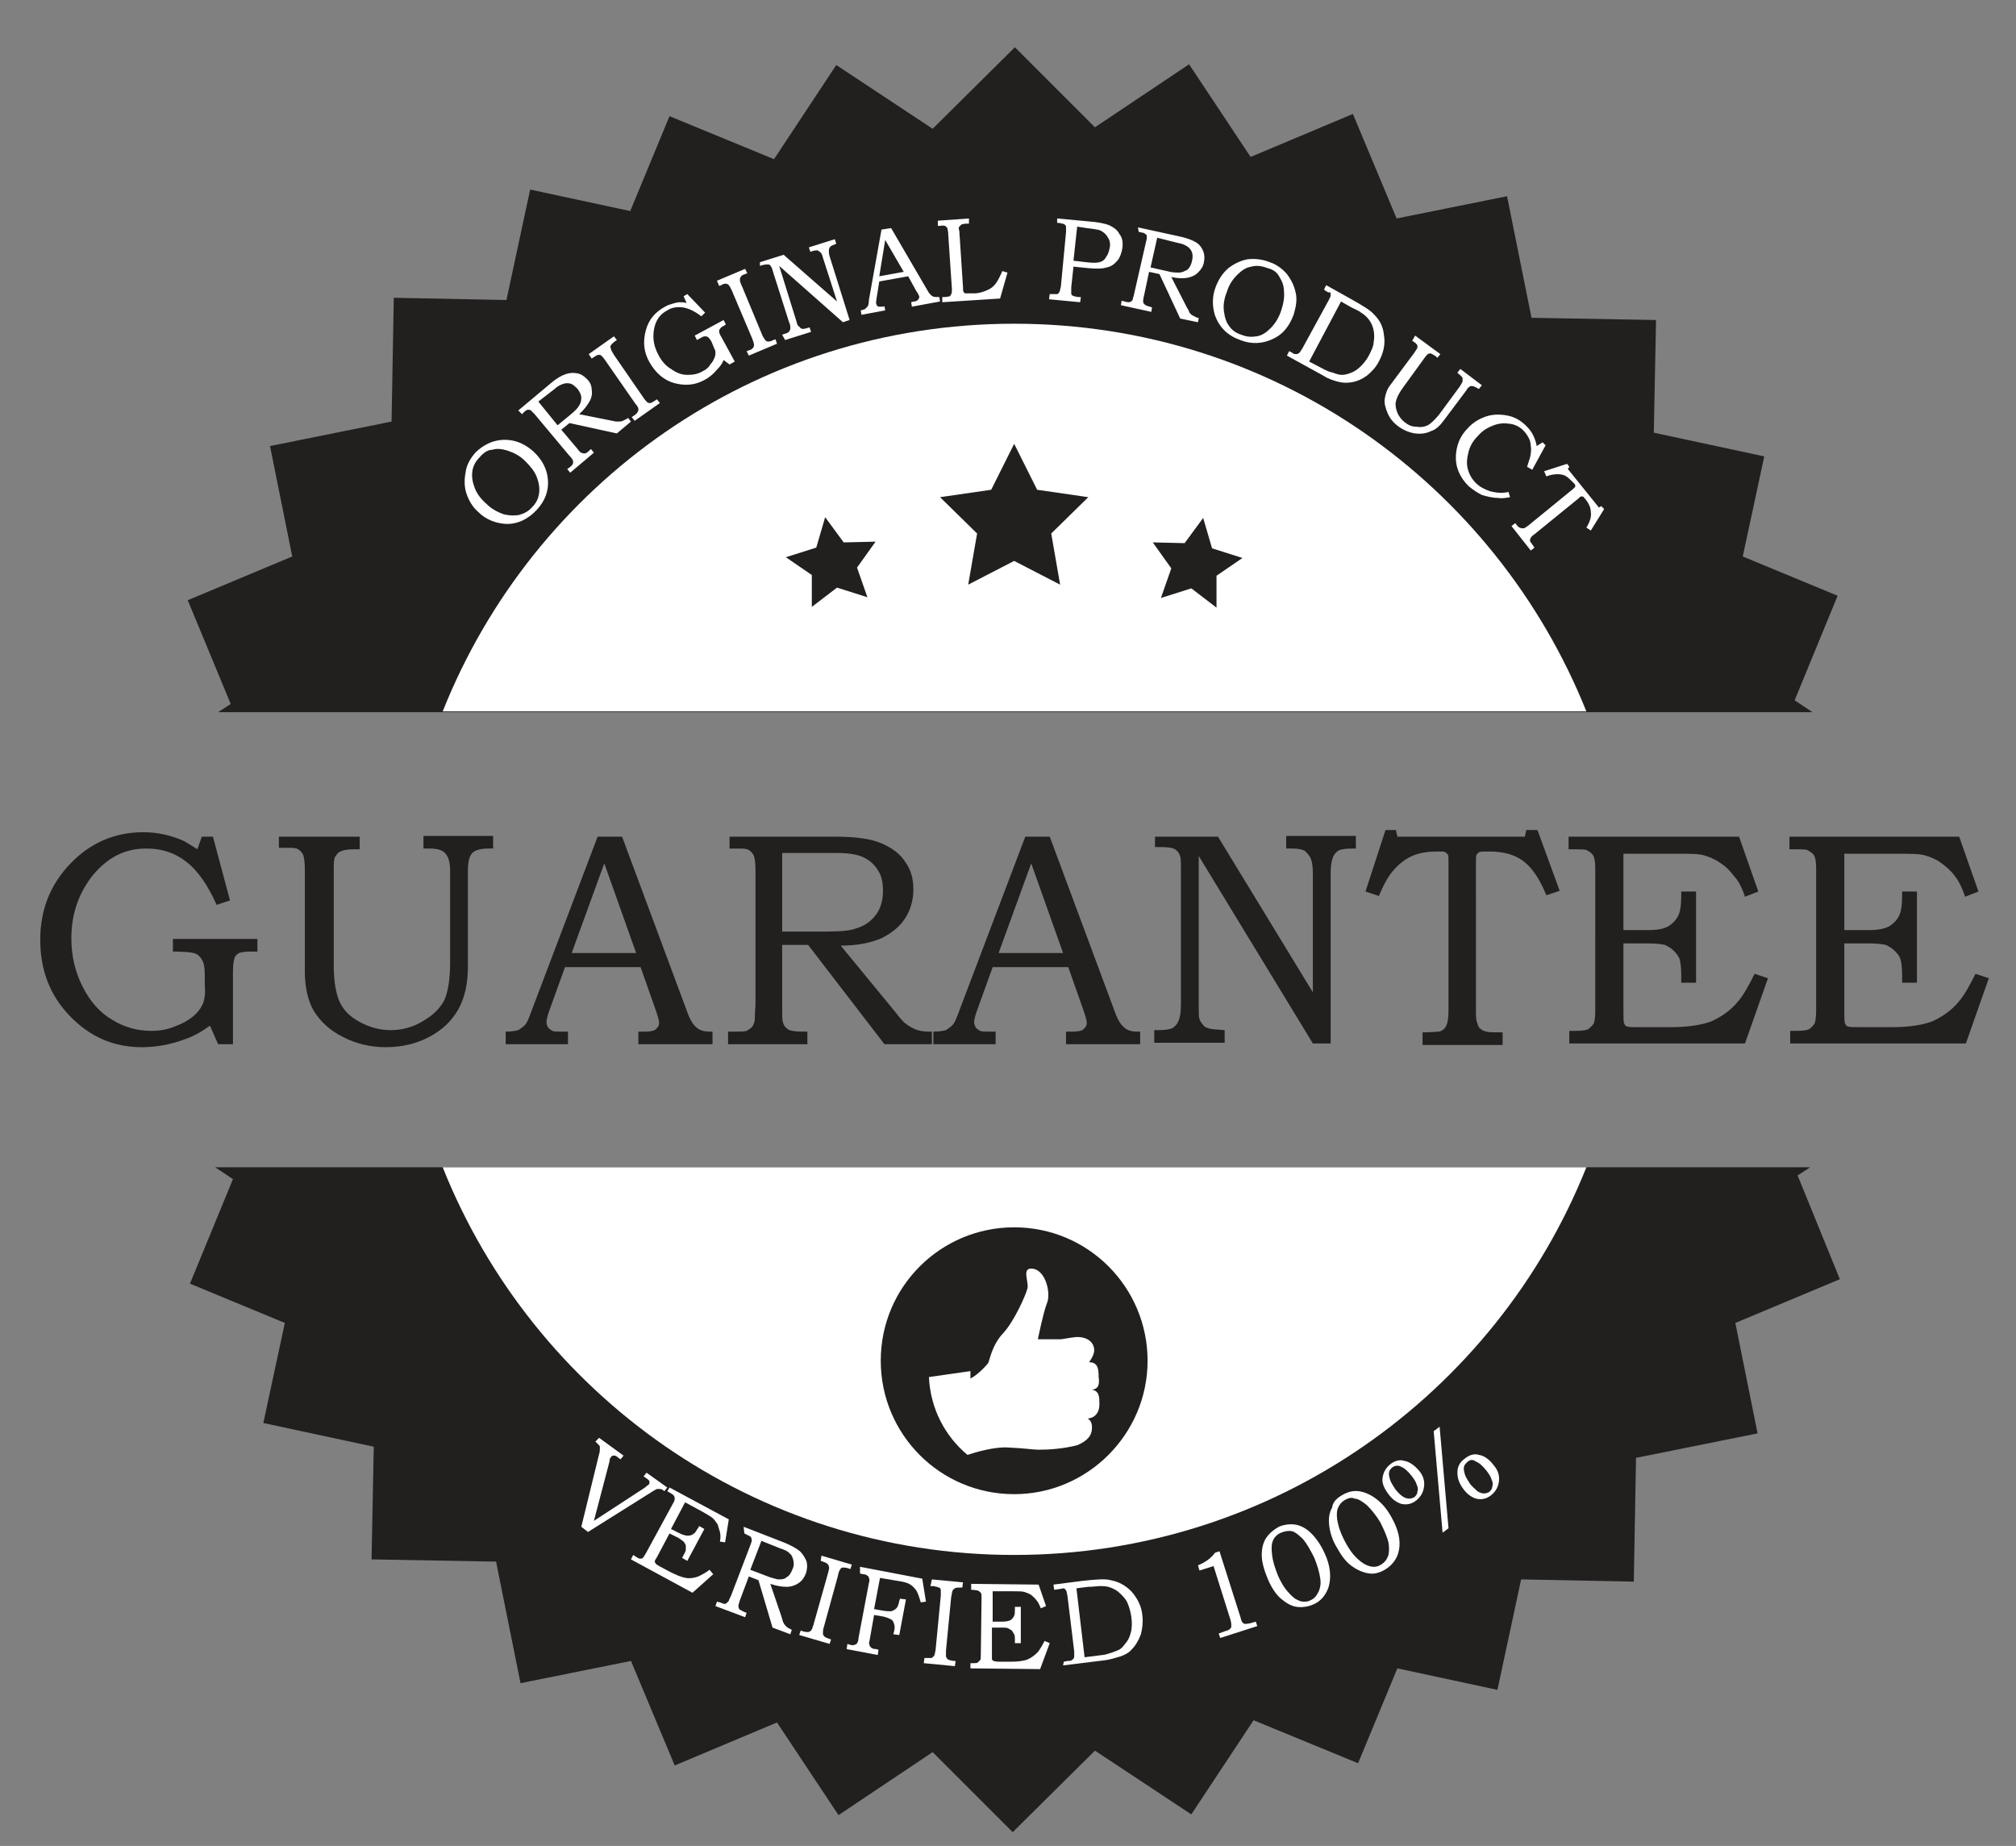 <?xml version="1.0" encoding="utf-8"?>
<svg id="master-artboard" viewBox="0 0 271.994 249.032" version="1.1" xmlns="http://www.w3.org/2000/svg" x="0px" y="0px" style="enable-background:new 0 0 700 550;" width="271.994px" height="249.032px"><rect x="0" y="0" width="271.994" height="249.032" fill="#808080" stroke="none"/><rect id="ee-background" x="0" y="0" width="271.994" height="249.032" style="fill: white; fill-opacity: 0; pointer-events: none;"/>



<g transform="matrix(1, 0, 0, 1, -367.471, -139.827)">
		<path class="st0" d="M394.7,252.7h1.5l2.3,8.6l-1.8,0.6c-1.2-2.7-2.6-4.7-4.2-5.9c-1.6-1.2-3.3-1.7-5.3-1.7&#10;&#9;&#9;&#9;c-2.9,0-5.2,1.2-7.2,3.6c-1.9,2.4-2.9,5.2-2.9,8.5c0,2.4,0.5,4.5,1.5,6.5c1,2,2.3,3.5,4,4.5c1.6,1,3.4,1.5,5.3,1.5&#10;&#9;&#9;&#9;c1.2,0,2.3-0.2,3.4-0.7c1.1-0.4,2-1,2.6-1.6c0.5-0.5,0.8-1,1-1.5c0.2-0.6,0.3-1.3,0.2-2.3v-1.3c0-1.1-0.1-1.8-0.4-2.2&#10;&#9;&#9;&#9;c-0.2-0.4-0.6-0.8-1.1-0.9c-0.4-0.1-1.3-0.2-2.8-0.2v-1.7h11.4v1.7h-0.9c-0.8,0-1.3,0.1-1.6,0.2c-0.3,0.2-0.5,0.4-0.6,0.7&#10;&#9;&#9;&#9;c-0.1,0.3-0.2,1-0.2,1.9v9.7h-2l-1.1-2.5c-1.1,0.8-2.3,1.5-3.6,1.9c-1.9,0.7-3.8,1-5.6,1c-3.8,0-7-1.4-9.7-4.2&#10;&#9;&#9;&#9;c-2.7-2.8-4-6.2-4-10.3c0-4.1,1.4-7.5,4.1-10.3c2.7-2.8,6-4.2,9.8-4.2c1,0,1.9,0.1,2.8,0.3c0.9,0.2,1.8,0.5,2.5,0.8&#10;&#9;&#9;&#9;c0.6,0.3,1.2,0.7,2,1.2L394.7,252.7z" style="fill: rgb(34, 31, 31);"/>
		<path class="st0" d="M405.2,252.7H416v1.7h-0.7c-0.9,0-1.5,0.1-1.9,0.3c-0.3,0.1-0.5,0.4-0.7,0.7c-0.2,0.3-0.2,1-0.2,1.9V270&#10;&#9;&#9;&#9;c0,2.3,0.3,3.9,0.8,5c0.5,1.1,1.4,2,2.7,2.7c1.3,0.7,2.7,1.1,4.2,1.1c1.5,0,3-0.4,4.3-1.2c1.4-0.8,2.3-1.7,2.9-2.8&#10;&#9;&#9;&#9;c0.5-1.1,0.8-2.8,0.8-5.2v-12.2c0-0.9-0.1-1.5-0.3-1.9c-0.2-0.4-0.4-0.7-0.8-0.9c-0.4-0.2-0.9-0.3-1.7-0.3h-0.8v-1.7h9.4v1.7h-0.6&#10;&#9;&#9;&#9;c-1.1,0-1.8,0.2-2.2,0.6c-0.4,0.4-0.6,1.2-0.6,2.3v12.9c0,2.4-0.4,4.3-1.3,5.9c-0.9,1.6-2.2,2.8-3.9,3.7c-1.7,0.9-3.6,1.4-5.9,1.4&#10;&#9;&#9;&#9;c-2.1,0-4.1-0.5-5.8-1.4c-1.8-0.9-3-2.1-3.9-3.5c-0.8-1.4-1.2-3.2-1.2-5.3v-13.8c0-0.9-0.1-1.5-0.2-1.9c-0.2-0.4-0.4-0.6-0.7-0.8&#10;&#9;&#9;&#9;c-0.3-0.2-0.8-0.2-1.6-0.2h-1V252.7z" style="fill: rgb(34, 31, 31);"/>
		<path class="st0" d="M448.1,252.7h3.3l8.7,23.4c0.4,1.2,0.9,2,1.3,2.3c0.4,0.4,1,0.6,1.8,0.6h0.4v1.7h-10v-1.7c0.3,0,0.6,0,0.9,0&#10;&#9;&#9;&#9;c0.6,0,1.1-0.1,1.3-0.2c0.4-0.3,0.6-0.6,0.6-1c0-0.3-0.2-1-0.6-2.1l-1.9-5.4h-10.2l-2.2,6.1c-0.2,0.6-0.3,1.1-0.3,1.3&#10;&#9;&#9;&#9;c0,0.3,0.1,0.5,0.2,0.7c0.1,0.2,0.3,0.3,0.6,0.5c0.2,0.1,0.6,0.1,1.2,0.1c0.4,0,0.7,0,0.9,0v1.7h-8.4v-1.7c0.8,0,1.3-0.1,1.7-0.2&#10;&#9;&#9;&#9;c0.3-0.2,0.6-0.4,0.9-0.7c0.3-0.3,0.6-1.1,1-2.2L448.1,252.7z M444.6,268.4h8.7l-4.3-12.1L444.6,268.4z" style="fill: rgb(34, 31, 31);"/>
		<path class="st0" d="M465.7,252.7h14.5c2.8,0,4.8,0.3,6.2,0.9c1.4,0.6,2.5,1.4,3.2,2.5c0.8,1.1,1.1,2.3,1.1,3.7&#10;&#9;&#9;&#9;c0,1.5-0.4,2.8-1.1,3.9c-0.7,1.1-1.8,2-3.2,2.7c-1.4,0.6-3.2,1-5.5,1l7.4,9c0.6,0.8,1,1.2,1.2,1.4c0.5,0.4,1,0.7,1.5,0.9&#10;&#9;&#9;&#9;c0.5,0.2,1.1,0.3,1.7,0.3h0.5v1.7h-6.4l-10.3-13.4H473v8.6c0,1,0,1.6,0.1,1.8c0.1,0.5,0.4,0.8,0.7,1c0.3,0.2,1,0.3,1.9,0.3h0.7&#10;&#9;&#9;&#9;v1.7h-10.7v-1.7h1c0.7,0,1.2,0,1.5-0.1c0.2-0.1,0.5-0.3,0.7-0.5c0.2-0.2,0.3-0.5,0.4-0.9c0-0.1,0-0.8,0.1-2v-18.4&#10;&#9;&#9;&#9;c0-0.8-0.1-1.4-0.2-1.8c-0.2-0.4-0.4-0.6-0.7-0.8c-0.3-0.2-0.8-0.2-1.5-0.2h-1.1V252.7z M473,254.9v10.6h5.8c2,0,3.3-0.1,4.1-0.4&#10;&#9;&#9;&#9;c1.1-0.3,2-0.9,2.7-1.8c0.7-0.9,1-2,1-3.3c0-1.1-0.2-2.1-0.7-2.8c-0.5-0.8-1.1-1.3-1.9-1.7c-0.8-0.4-2-0.6-3.6-0.6H473z" style="fill: rgb(34, 31, 31);"/>
		<path class="st0" d="M505.8,252.7h3.3l8.7,23.4c0.4,1.2,0.9,2,1.3,2.3c0.4,0.4,1,0.6,1.8,0.6h0.4v1.7h-10v-1.7c0.3,0,0.6,0,0.9,0&#10;&#9;&#9;&#9;c0.6,0,1.1-0.1,1.3-0.2c0.4-0.3,0.6-0.6,0.6-1c0-0.3-0.2-1-0.6-2.1l-1.9-5.4h-10.2l-2.2,6.1c-0.2,0.6-0.3,1.1-0.3,1.3&#10;&#9;&#9;&#9;c0,0.3,0.1,0.5,0.2,0.7c0.1,0.2,0.3,0.3,0.6,0.5c0.2,0.1,0.6,0.1,1.2,0.1c0.4,0,0.7,0,0.9,0v1.7h-8.4v-1.7c0.8,0,1.3-0.1,1.7-0.2&#10;&#9;&#9;&#9;c0.3-0.2,0.6-0.4,0.9-0.7c0.3-0.3,0.6-1.1,1-2.2L505.8,252.7z M502.2,268.4h8.7l-4.3-12.1L502.2,268.4z" style="fill: rgb(34, 31, 31);"/>
		<path class="st0" d="M523.2,252.7h8.6l12.8,21v-16c0-1-0.1-1.6-0.3-2.1c-0.2-0.4-0.5-0.7-0.8-1c-0.4-0.2-0.9-0.3-1.7-0.3H541v-1.7&#10;&#9;&#9;&#9;h9.4v1.7h-0.5c-0.8,0-1.4,0.1-1.7,0.2c-0.4,0.2-0.7,0.5-0.9,1c-0.2,0.5-0.3,1.2-0.3,2.1v23h-2.4l-15.4-25.3v20c0,1.1,0,1.8,0.1,2&#10;&#9;&#9;&#9;c0.1,0.3,0.3,0.6,0.5,0.8c0.2,0.3,0.5,0.4,0.9,0.5c0.3,0.1,1,0.1,2,0.2v1.7h-9.5v-1.7h0.5c1,0,1.6-0.1,2-0.3&#10;&#9;&#9;&#9;c0.3-0.2,0.6-0.5,0.8-1c0.2-0.5,0.3-1.2,0.3-2.3v-17.8c0-1.1,0-1.8-0.1-2c-0.1-0.5-0.4-0.8-0.7-1c-0.3-0.2-1-0.3-2-0.3h-0.7V252.7&#10;&#9;&#9;&#9;z" style="fill: rgb(34, 31, 31);"/>
		<path class="st0" d="M554.4,251.8h1.4l0.2,0.9h17.2l0.2-0.9h1.5l3,8.2l-1.8,0.6c-0.9-2.2-1.9-3.7-3.1-4.6&#10;&#9;&#9;&#9;c-1.2-0.9-2.7-1.3-4.6-1.3c-0.8,0-1.2,0-1.4,0.1c-0.1,0.1-0.2,0.2-0.3,0.3c-0.1,0.1-0.1,0.6-0.1,1.4V276c0,0.9,0,1.5,0.2,1.9&#10;&#9;&#9;&#9;c0.1,0.3,0.2,0.6,0.4,0.7c0.2,0.2,0.4,0.3,0.8,0.4c0.3,0.1,1.1,0.1,2.2,0.1v1.7h-10.8v-1.7c1.2,0,1.9-0.1,2.2-0.1&#10;&#9;&#9;&#9;c0.5-0.1,0.8-0.4,1-0.8c0.2-0.4,0.3-1.1,0.3-2.1v-19.9c0-0.6,0-1-0.1-1.1c-0.1-0.1-0.2-0.2-0.3-0.3c-0.2-0.1-0.5-0.1-1-0.1&#10;&#9;&#9;&#9;c-1.5,0-2.6,0.2-3.5,0.6c-0.9,0.4-1.7,1-2.5,1.9c-0.8,0.9-1.4,2.1-2,3.5l-1.8-0.6L554.4,251.8z" style="fill: rgb(34, 31, 31);"/>
		<path class="st0" d="M579.3,252.7h22.8l2.6,7.4l-1.8,0.7c-0.4-1.2-0.9-2.2-1.5-2.8c-0.5-0.7-1.1-1.3-1.9-1.8&#10;&#9;&#9;&#9;c-0.7-0.5-1.5-0.8-2.2-1c-0.7-0.2-2.1-0.2-4-0.2h-6.8v10.3h3.4c1.3,0,2.2-0.2,2.8-0.6c0.6-0.4,1.1-1,1.3-1.6&#10;&#9;&#9;&#9;c0.2-0.5,0.3-1.3,0.3-2.5v-0.5h2v12.3h-2v-1.1c0-0.9-0.1-1.6-0.2-2c-0.1-0.4-0.4-0.8-0.8-1.2c-0.4-0.4-0.8-0.6-1.2-0.8&#10;&#9;&#9;&#9;c-0.4-0.1-1.2-0.2-2.2-0.2h-3.4v9.1c0,0.9,0,1.5,0.1,1.7c0.1,0.2,0.2,0.4,0.4,0.4c0.2,0.1,0.8,0.1,1.7,0.1h4.2&#10;&#9;&#9;&#9;c2.3,0,4.2-0.3,5.5-0.8c1.3-0.6,2.5-1.4,3.5-2.6c0.8-0.9,1.5-2.2,2.3-3.8l1.8,0.6l-3.1,8.8h-23.7v-1.7h0.8c0.9,0,1.5-0.1,1.7-0.2&#10;&#9;&#9;&#9;c0.3-0.2,0.6-0.5,0.8-0.8c0.1-0.3,0.2-0.8,0.2-1.7V257c0-0.9-0.1-1.5-0.3-1.8c-0.2-0.3-0.5-0.5-0.9-0.7c-0.2-0.1-1-0.1-2.4-0.1&#10;&#9;&#9;&#9;V252.7z" style="fill: rgb(34, 31, 31);"/>
		<path class="st0" d="M609,252.7h22.8l2.6,7.4l-1.8,0.7c-0.4-1.2-0.9-2.2-1.4-2.8c-0.5-0.7-1.2-1.3-1.9-1.8c-0.7-0.5-1.5-0.8-2.2-1&#10;&#9;&#9;&#9;c-0.7-0.2-2.1-0.2-4-0.2h-6.8v10.3h3.4c1.2,0,2.2-0.2,2.8-0.6c0.6-0.4,1.1-1,1.3-1.6c0.2-0.5,0.3-1.3,0.3-2.5v-0.5h2v12.3h-2v-1.1&#10;&#9;&#9;&#9;c0-0.9-0.1-1.6-0.2-2c-0.1-0.4-0.4-0.8-0.8-1.2c-0.4-0.4-0.8-0.6-1.2-0.8c-0.4-0.1-1.2-0.2-2.2-0.2h-3.4v9.1c0,0.9,0,1.5,0.1,1.7&#10;&#9;&#9;&#9;c0.1,0.2,0.2,0.4,0.4,0.4c0.2,0.1,0.8,0.1,1.7,0.1h4.2c2.4,0,4.2-0.3,5.5-0.8c1.3-0.6,2.5-1.4,3.5-2.6c0.8-0.9,1.5-2.2,2.3-3.8&#10;&#9;&#9;&#9;l1.8,0.6l-3.1,8.8H609v-1.7h0.8c0.9,0,1.5-0.1,1.7-0.2c0.3-0.2,0.6-0.5,0.8-0.8c0.1-0.3,0.2-0.8,0.2-1.7V257&#10;&#9;&#9;&#9;c0-0.9-0.1-1.5-0.3-1.8c-0.2-0.3-0.5-0.5-0.9-0.7c-0.2-0.1-1-0.1-2.4-0.1V252.7z" style="fill: rgb(34, 31, 31);"/>
		<path class="st0" d="M392.8,220.8l14.1-5.9l-3-14.9l16.4-3.3l0.3-16.7l15.2,0.3l3.2-14.9l13.5,2.9l5.3-12.8l14.1,5.8l8.4-12.7&#10;&#9;&#9;&#9;l13,8.6l11.1-11l10.8,10.8l12.7-8.5l8.3,12.5l13.8-5.8l5.9,14.1l14.9-3l3.3,16.4l16.8,0.3l-0.3,15.2l14.9,3.2l-2.9,13.5l12.8,5.3&#10;&#9;&#9;&#9;l-5.8,14.1l2.4,1.6H396.9l1.7-1.1L392.8,220.8z M610,298.4l1.7-1.1H396.5l2.4,1.6l-5.8,14.1l12.8,5.3l-2.9,13.5l14.9,3.2&#10;&#9;&#9;&#9;l-0.3,15.2l16.8,0.3l3.3,16.4l14.9-3l5.9,14.1l13.8-5.8l8.3,12.5l12.7-8.5l10.8,10.8l11.1-11l13,8.6l8.4-12.7l14.1,5.8l5.3-12.8&#10;&#9;&#9;&#9;l13.5,2.9l3.2-14.9l15.2,0.3l0.3-16.7l16.4-3.3l-3-14.9l14.1-5.9L610,298.4z" style="fill: rgb(34, 31, 31);"/>
		<path class="st1" d="M431.6,200.9c0.7-0.7,1.5-1.2,2.4-1.5c1-0.3,1.9-0.3,2.8-0.1c0.9,0.2,1.8,0.7,2.6,1.4c1.2,1.1,1.9,2.4,2,3.9&#10;&#9;&#9;&#9;c0.1,1.5-0.4,2.8-1.5,4c-1.2,1.3-2.7,2-4.3,1.9c-1.3-0.1-2.6-0.6-3.6-1.6c-0.8-0.7-1.3-1.6-1.6-2.5c-0.3-0.9-0.3-1.9-0.1-2.9&#10;&#9;&#9;&#9;C430.4,202.6,430.9,201.7,431.6,200.9z M432.2,201.5c-0.6,0.6-0.9,1.2-1,1.9c-0.1,0.7,0,1.4,0.3,2.2c0.3,0.8,0.8,1.5,1.6,2.2&#10;&#9;&#9;&#9;c0.7,0.7,1.5,1.1,2.3,1.4c0.8,0.2,1.5,0.2,2.1,0.1c0.7-0.2,1.3-0.5,1.8-1.1c0.5-0.5,0.8-1.1,0.9-1.8c0.1-0.7,0-1.4-0.3-2.2&#10;&#9;&#9;&#9;c-0.3-0.8-0.9-1.5-1.6-2.2c-0.7-0.7-1.5-1.1-2.4-1.4c-0.7-0.2-1.4-0.3-2-0.1C433.3,200.5,432.7,200.9,432.2,201.5z M437.4,195.2&#10;&#9;&#9;&#9;l4.3-3.6c0.8-0.7,1.5-1.1,2.1-1.3c0.6-0.2,1.1-0.2,1.6-0.1c0.5,0.1,0.9,0.4,1.3,0.8c0.4,0.4,0.6,0.9,0.6,1.4&#10;&#9;&#9;&#9;c0.1,0.5,0,1.1-0.3,1.6c-0.3,0.5-0.7,1.1-1.4,1.7l4.5,0.9c0.4,0.1,0.6,0.1,0.7,0.1c0.2,0,0.5,0,0.7-0.1c0.2-0.1,0.4-0.2,0.6-0.3&#10;&#9;&#9;&#9;l0.1-0.1l0.4,0.5l-1.9,1.6l-6.4-1.4l-1.1,0.9l2.2,2.6c0.2,0.3,0.4,0.5,0.5,0.5c0.2,0.1,0.3,0.1,0.5,0.1c0.1,0,0.4-0.2,0.6-0.4&#10;&#9;&#9;&#9;l0.2-0.2l0.4,0.5l-3.2,2.7l-0.4-0.5l0.3-0.2c0.2-0.2,0.4-0.3,0.4-0.4c0.1-0.1,0.1-0.2,0.1-0.3c0-0.1,0-0.2-0.1-0.4&#10;&#9;&#9;&#9;c0,0-0.2-0.3-0.5-0.6l-4.6-5.5c-0.2-0.2-0.4-0.4-0.5-0.5c-0.1-0.1-0.3-0.1-0.4-0.1c-0.1,0-0.3,0.1-0.5,0.3l-0.3,0.3L437.4,195.2z&#10;&#9;&#9;&#9; M440.1,194l2.6,3.2l1.7-1.4c0.6-0.5,1-0.9,1.1-1.1c0.3-0.4,0.4-0.8,0.4-1.2c0-0.4-0.2-0.8-0.5-1.2c-0.3-0.3-0.6-0.6-0.9-0.7&#10;&#9;&#9;&#9;c-0.3-0.1-0.7-0.1-1,0c-0.3,0.1-0.8,0.3-1.2,0.7L440.1,194z M446.9,187.6l3.4-2.4l0.4,0.5l-0.3,0.2c-0.2,0.2-0.4,0.3-0.5,0.5&#10;&#9;&#9;&#9;c-0.1,0.1-0.1,0.3,0,0.5c0,0.2,0.2,0.4,0.4,0.8l4,5.8c0.2,0.3,0.4,0.5,0.5,0.6c0.1,0.1,0.3,0.1,0.4,0.1c0.1,0,0.3-0.1,0.6-0.3&#10;&#9;&#9;&#9;l0.3-0.2l0.4,0.5l-3.4,2.4l-0.4-0.5l0.3-0.2c0.3-0.2,0.4-0.3,0.5-0.5c0.1-0.1,0.1-0.3,0.1-0.4c0-0.1-0.1-0.4-0.4-0.7l-4.1-5.9&#10;&#9;&#9;&#9;c-0.2-0.3-0.4-0.5-0.5-0.6c-0.1-0.1-0.3-0.1-0.4-0.1c-0.1,0-0.3,0.1-0.6,0.3l-0.3,0.2L446.9,187.6z M459.7,179.8l0.5-0.3l2.4,2.5&#10;&#9;&#9;&#9;l-0.5,0.5c-0.9-0.7-1.8-1.1-2.5-1.2c-0.8-0.1-1.5,0-2.1,0.4c-1,0.5-1.6,1.4-1.8,2.6c-0.2,1.2,0,2.3,0.6,3.4c0.4,0.8,1,1.5,1.7,1.9&#10;&#9;&#9;&#9;c0.7,0.5,1.4,0.8,2.2,0.8c0.8,0,1.4-0.1,2.1-0.5c0.4-0.2,0.8-0.5,1-0.9c0.3-0.3,0.5-0.7,0.6-1c0.1-0.2,0.1-0.5,0.1-0.7&#10;&#9;&#9;&#9;c0-0.2-0.2-0.5-0.3-0.8l-0.2-0.5c-0.2-0.4-0.4-0.6-0.5-0.7c-0.2-0.1-0.3-0.1-0.5-0.1c-0.1,0-0.5,0.2-1,0.5l-0.3-0.6l3.9-2.1&#10;&#9;&#9;&#9;l0.3,0.6l-0.3,0.2c-0.3,0.1-0.4,0.3-0.5,0.4c-0.1,0.1-0.1,0.2-0.1,0.4c0,0.1,0.1,0.4,0.3,0.7l1.8,3.3l-0.7,0.4l-0.8-0.6&#10;&#9;&#9;&#9;c-0.2,0.5-0.5,0.9-0.9,1.3c-0.5,0.6-1.1,1.1-1.7,1.4c-1.3,0.7-2.6,0.8-4.1,0.4c-1.4-0.4-2.5-1.4-3.3-2.8c-0.8-1.4-0.9-2.8-0.5-4.3&#10;&#9;&#9;&#9;c0.4-1.5,1.3-2.5,2.6-3.2c0.3-0.2,0.7-0.3,1-0.4c0.3-0.1,0.7-0.2,1-0.2c0.2,0,0.5,0,0.9,0.1L459.7,179.8z M464.2,177.7l3.8-1.6&#10;&#9;&#9;&#9;l0.3,0.6l-0.3,0.1c-0.3,0.1-0.5,0.2-0.6,0.4c-0.1,0.1-0.1,0.3-0.1,0.4c0,0.2,0.1,0.5,0.3,0.9l2.7,6.5c0.1,0.3,0.3,0.5,0.4,0.7&#10;&#9;&#9;&#9;c0.1,0.1,0.2,0.2,0.4,0.2c0.1,0,0.4,0,0.7-0.2l0.3-0.1l0.2,0.6l-3.8,1.6l-0.3-0.6l0.3-0.1c0.3-0.1,0.5-0.2,0.6-0.4&#10;&#9;&#9;&#9;c0.1-0.1,0.1-0.2,0.1-0.4c0-0.1-0.1-0.4-0.2-0.7l-2.8-6.6c-0.2-0.4-0.3-0.6-0.4-0.7c-0.1-0.1-0.2-0.2-0.4-0.2&#10;&#9;&#9;&#9;c-0.1,0-0.4,0-0.6,0.2l-0.3,0.1L464.2,177.7z M470,175.2l3.2-1l7.2,6.3l-1.9-5.9c-0.1-0.4-0.2-0.6-0.3-0.7&#10;&#9;&#9;&#9;c-0.1-0.1-0.3-0.2-0.4-0.3c-0.2,0-0.4,0-0.7,0.1l-0.3,0.1l-0.2-0.6l3.5-1.1l0.2,0.6l-0.2,0.1c-0.3,0.1-0.5,0.2-0.6,0.3&#10;&#9;&#9;&#9;c-0.1,0.1-0.2,0.3-0.2,0.5c0,0.2,0,0.5,0.1,0.8l2.7,8.6l-0.9,0.3l-8.6-7.6l2.3,7.4c0.1,0.4,0.2,0.7,0.3,0.7&#10;&#9;&#9;&#9;c0.1,0.1,0.2,0.2,0.3,0.3c0.1,0.1,0.3,0.1,0.4,0.1c0.1,0,0.4-0.1,0.8-0.2l0.2,0.6l-3.5,1.1L473,185l0.2-0.1&#10;&#9;&#9;&#9;c0.4-0.1,0.6-0.2,0.7-0.3c0.1-0.1,0.2-0.3,0.2-0.5c0-0.2,0-0.5-0.2-0.9l-2.1-6.6c-0.1-0.4-0.2-0.7-0.3-0.8&#10;&#9;&#9;&#9;c-0.1-0.2-0.2-0.3-0.4-0.3c-0.1,0-0.4,0-0.8,0.1l-0.3,0.1L470,175.2z M486.4,170.8l1.3-0.2l4.9,8.4c0.2,0.4,0.5,0.7,0.7,0.8&#10;&#9;&#9;&#9;c0.2,0.1,0.4,0.1,0.7,0.1l0.2,0l0.1,0.6l-3.8,0.7l-0.1-0.6c0.1,0,0.2-0.1,0.4-0.1c0.2,0,0.4-0.1,0.5-0.2c0.1-0.1,0.2-0.3,0.2-0.4&#10;&#9;&#9;&#9;c0-0.1-0.1-0.4-0.4-0.8l-1.1-2l-3.9,0.7l-0.4,2.5c0,0.3-0.1,0.4,0,0.5c0,0.1,0.1,0.2,0.1,0.3l0.2,0.1c0.1,0,0.2,0,0.5,0&#10;&#9;&#9;&#9;c0.1,0,0.3,0,0.3-0.1l0.1,0.6l-3.2,0.6l-0.1-0.6c0.3-0.1,0.5-0.1,0.6-0.2c0.1-0.1,0.2-0.2,0.3-0.3c0.1-0.1,0.2-0.4,0.2-0.9&#10;&#9;&#9;&#9;L486.4,170.8z M486.1,177.1l3.3-0.6l-2.5-4.3L486.1,177.1z M494,169.6l4.2-0.3l0,0.7l-0.4,0c-0.3,0-0.5,0.1-0.6,0.1&#10;&#9;&#9;&#9;c-0.1,0.1-0.2,0.2-0.3,0.3c-0.1,0.1-0.1,0.3,0,0.6l0.5,7.6c0,0.3,0,0.6,0.1,0.6c0,0.1,0.1,0.2,0.2,0.2c0.1,0,0.3,0,0.6,0l0.6,0&#10;&#9;&#9;&#9;c0.7,0,1.2-0.2,1.7-0.4c0.5-0.2,0.9-0.5,1.2-0.9c0.3-0.4,0.6-1,0.9-1.7l0.7,0.2l-1,3.5l-7.8,0.5l0-0.7l0.3,0&#10;&#9;&#9;&#9;c0.3,0,0.6-0.1,0.7-0.1c0.1-0.1,0.2-0.2,0.2-0.3c0.1-0.1,0.1-0.4,0.1-0.7l-0.5-7.4c0-0.4-0.1-0.6-0.1-0.8&#10;&#9;&#9;&#9;c-0.1-0.1-0.2-0.2-0.3-0.3c-0.1,0-0.3-0.1-0.7,0l-0.3,0L494,169.6z M510.1,169.3l4.3,0.4c1.3,0.1,2.2,0.3,2.7,0.5&#10;&#9;&#9;&#9;c0.6,0.3,1.1,0.6,1.4,1.2c0.4,0.5,0.5,1.1,0.4,1.9c-0.1,0.6-0.3,1.2-0.6,1.6c-0.4,0.5-0.9,0.9-1.5,1c-0.6,0.2-1.4,0.2-2.5,0.1&#10;&#9;&#9;&#9;l-2-0.2l-0.3,2.8c0,0.4,0,0.7,0,0.8c0,0.2,0.1,0.3,0.2,0.3c0.1,0.1,0.3,0.1,0.7,0.2l0.4,0l-0.1,0.7l-4.2-0.4l0.1-0.7l0.3,0&#10;&#9;&#9;&#9;c0.4,0,0.6,0,0.7,0c0.1,0,0.2-0.1,0.3-0.3c0.1-0.1,0.1-0.4,0.2-0.7l0.7-7.4c0-0.3,0-0.6,0-0.7c0-0.1-0.1-0.2-0.2-0.3&#10;&#9;&#9;&#9;c-0.1-0.1-0.4-0.1-0.7-0.2l-0.3,0L510.1,169.3z M512.8,170.4l-0.5,4.6l1.7,0.2c0.8,0.1,1.5,0.1,1.8,0c0.4-0.1,0.7-0.3,0.9-0.7&#10;&#9;&#9;&#9;c0.3-0.4,0.4-0.8,0.5-1.3c0.1-0.5,0-1-0.3-1.4c-0.2-0.4-0.6-0.7-1-0.9c-0.3-0.1-0.9-0.2-1.8-0.3L512.8,170.4z M521,170.5l5.5,1.2&#10;&#9;&#9;&#9;c1,0.2,1.8,0.5,2.3,0.8c0.5,0.3,0.8,0.7,1,1.2c0.2,0.5,0.2,1,0.1,1.5c-0.1,0.6-0.4,1-0.8,1.4c-0.4,0.4-0.9,0.6-1.4,0.7&#10;&#9;&#9;&#9;c-0.6,0.1-1.3,0.1-2.2-0.1l2.1,4.1c0.2,0.3,0.3,0.5,0.3,0.6c0.1,0.2,0.3,0.4,0.5,0.5c0.2,0.1,0.4,0.2,0.6,0.3l0.2,0l-0.1,0.6&#10;&#9;&#9;&#9;l-2.4-0.5l-2.8-6l-1.4-0.3l-0.7,3.3c-0.1,0.4-0.1,0.6-0.1,0.7c0,0.2,0.1,0.3,0.2,0.4c0.1,0.1,0.3,0.2,0.7,0.3l0.3,0.1l-0.1,0.6&#10;&#9;&#9;&#9;l-4.1-0.9l0.1-0.6l0.4,0.1c0.3,0.1,0.5,0.1,0.6,0.1c0.1,0,0.2-0.1,0.3-0.1c0.1-0.1,0.2-0.2,0.2-0.3c0-0.1,0.1-0.3,0.2-0.8l1.6-7&#10;&#9;&#9;&#9;c0.1-0.3,0.1-0.5,0.1-0.7c0-0.1-0.1-0.3-0.2-0.3c-0.1-0.1-0.3-0.2-0.5-0.2l-0.4-0.1L521,170.5z M523.6,171.9l-0.9,4l2.2,0.5&#10;&#9;&#9;&#9;c0.7,0.2,1.3,0.2,1.6,0.2c0.5,0,0.8-0.2,1.2-0.4c0.3-0.3,0.5-0.7,0.6-1.2c0.1-0.4,0.1-0.8,0-1.1c-0.1-0.3-0.3-0.6-0.6-0.8&#10;&#9;&#9;&#9;c-0.3-0.2-0.7-0.4-1.3-0.5L523.6,171.9z M538.8,175.2c0.9,0.3,1.7,0.9,2.3,1.6c0.6,0.8,1,1.6,1.2,2.6c0.2,0.9,0,1.9-0.3,2.9&#10;&#9;&#9;&#9;c-0.6,1.6-1.5,2.7-2.9,3.3c-1.3,0.6-2.8,0.7-4.3,0.1c-1.7-0.6-2.8-1.7-3.4-3.3c-0.4-1.3-0.4-2.6,0.1-3.9c0.4-1,0.9-1.8,1.7-2.5&#10;&#9;&#9;&#9;c0.8-0.6,1.6-1,2.6-1.2C536.8,174.7,537.8,174.8,538.8,175.2z M538.5,176c-0.8-0.3-1.5-0.4-2.2-0.2c-0.7,0.1-1.3,0.5-1.9,1.1&#10;&#9;&#9;&#9;c-0.6,0.6-1.1,1.3-1.4,2.3c-0.4,1-0.5,1.8-0.4,2.6c0.1,0.8,0.3,1.5,0.7,2c0.4,0.6,1,1,1.7,1.2c0.7,0.3,1.4,0.3,2,0.2&#10;&#9;&#9;&#9;c0.7-0.1,1.3-0.5,1.9-1.1c0.6-0.6,1.1-1.4,1.4-2.3c0.3-0.9,0.5-1.8,0.4-2.7c0-0.8-0.3-1.4-0.6-1.9&#10;&#9;&#9;&#9;C539.8,176.6,539.3,176.2,538.5,176z M546.1,178.9l0.3-0.6l3.4,1.9c1.6,0.9,2.6,1.5,3.1,2.1c0.8,0.8,1.2,1.7,1.3,2.8&#10;&#9;&#9;&#9;c0.2,1.2-0.1,2.4-0.7,3.5c-0.4,0.8-1,1.4-1.6,1.9c-0.7,0.5-1.4,0.8-2.1,0.9c-0.6,0.1-1.2,0.1-1.9-0.1c-0.7-0.2-1.3-0.4-1.9-0.8&#10;&#9;&#9;&#9;l-4.9-2.7l0.3-0.6l0.4,0.2l0.1,0.1c0.2,0.1,0.3,0.1,0.5,0.1c0.1,0,0.3-0.1,0.4-0.2c0.1-0.1,0.2-0.3,0.4-0.6l3.5-6.4&#10;&#9;&#9;&#9;c0.2-0.4,0.3-0.6,0.3-0.7c0-0.2,0-0.3-0.1-0.5C546.8,179.4,546.5,179.2,546.1,178.9z M544.1,188.6l2.1,1.1&#10;&#9;&#9;&#9;c0.2,0.1,0.6,0.3,1.1,0.4c0.5,0.2,0.9,0.3,1.2,0.3c0.4,0,0.8-0.1,1.3-0.3c0.5-0.2,0.9-0.5,1.3-0.9c0.4-0.4,0.8-0.9,1.1-1.5&#10;&#9;&#9;&#9;c0.3-0.6,0.6-1.2,0.6-1.7c0.1-0.5,0.1-1.1,0-1.6c-0.1-0.5-0.3-1-0.6-1.4c-0.3-0.4-0.6-0.7-1.1-1c-0.2-0.2-0.7-0.4-1.3-0.7&#10;&#9;&#9;&#9;l-1.4-0.8L544.1,188.6z M558.4,185.1l3.4,2.5l-0.4,0.5l-0.2-0.2c-0.3-0.2-0.5-0.3-0.7-0.4c-0.1,0-0.2,0-0.4,0.1&#10;&#9;&#9;&#9;c-0.1,0.1-0.3,0.3-0.5,0.6l-2.9,4c-0.5,0.7-0.8,1.3-0.9,1.8c-0.1,0.5,0,1,0.2,1.5c0.2,0.5,0.6,1,1,1.3c0.5,0.4,1,0.6,1.6,0.6&#10;&#9;&#9;&#9;c0.6,0.1,1.1,0,1.5-0.2c0.4-0.2,0.9-0.7,1.5-1.4l2.8-3.8c0.2-0.3,0.3-0.5,0.4-0.7c0-0.2,0-0.3,0-0.5c-0.1-0.1-0.2-0.3-0.5-0.5&#10;&#9;&#9;&#9;l-0.2-0.2l0.4-0.5l2.9,2.2l-0.4,0.5l-0.2-0.1c-0.3-0.2-0.6-0.3-0.8-0.3c-0.2,0-0.5,0.2-0.7,0.6l-3,4c-0.5,0.7-1.1,1.3-1.8,1.5&#10;&#9;&#9;&#9;c-0.6,0.3-1.3,0.4-2.1,0.3c-0.7-0.1-1.5-0.4-2.2-0.9c-0.7-0.5-1.2-1.1-1.5-1.8c-0.3-0.7-0.5-1.4-0.4-2c0.1-0.6,0.3-1.3,0.8-1.9&#10;&#9;&#9;&#9;l3.2-4.3c0.2-0.3,0.3-0.5,0.4-0.6c0-0.1,0-0.3,0-0.4c-0.1-0.1-0.2-0.3-0.4-0.4l-0.3-0.2L558.4,185.1z M575.6,199.5l0.4,0.4&#10;&#9;&#9;&#9;l-1.8,3.3l-0.7-0.4c0.3-0.9,0.5-1.5,0.5-1.8c0.1-0.6,0-1.1-0.1-1.7c-0.2-0.5-0.5-1-0.9-1.4c-0.5-0.5-1.1-0.8-1.8-0.9&#10;&#9;&#9;&#9;c-0.7-0.1-1.4-0.1-2.2,0.2c-0.8,0.3-1.5,0.7-2.1,1.4c-0.7,0.7-1.1,1.4-1.3,2.2c-0.2,0.8-0.3,1.5-0.1,2.3c0.2,0.7,0.5,1.3,1.1,1.9&#10;&#9;&#9;&#9;c0.5,0.5,1.1,0.8,1.9,1.1c0.8,0.2,1.6,0.3,2.5,0.1l0.2,0.7c-0.6,0.1-1.1,0.2-1.6,0.1c-0.8,0-1.5-0.2-2.2-0.4&#10;&#9;&#9;&#9;c-0.6-0.3-1.2-0.7-1.8-1.2c-1.2-1.2-1.8-2.6-1.7-4.2c0.1-1.4,0.6-2.6,1.6-3.6c0.7-0.8,1.6-1.3,2.5-1.6c0.9-0.3,1.9-0.3,2.9-0.1&#10;&#9;&#9;&#9;c1,0.2,1.8,0.7,2.5,1.4c0.4,0.4,0.7,0.8,0.9,1.2c0.2,0.4,0.4,0.9,0.5,1.5L575.6,199.5z M578.9,202.4l0.3,0.4l-0.2,0.3l4.2,5.2&#10;&#9;&#9;&#9;l0.3-0.2l0.4,0.4l-1.8,2.9l-0.6-0.4c0.5-0.8,0.7-1.5,0.6-2.1c0-0.6-0.3-1.2-0.7-1.7c-0.2-0.2-0.3-0.4-0.4-0.4l-0.2,0&#10;&#9;&#9;&#9;c-0.1,0-0.2,0.1-0.4,0.3l-5.9,4.8c-0.3,0.2-0.5,0.4-0.5,0.5c-0.1,0.1-0.1,0.2-0.1,0.3c0,0.1,0,0.2,0.1,0.3&#10;&#9;&#9;&#9;c0.1,0.1,0.2,0.3,0.5,0.7l-0.5,0.4l-2.6-3.3l0.5-0.4c0.3,0.4,0.5,0.6,0.6,0.6c0.2,0.1,0.3,0.1,0.5,0.1c0.2,0,0.4-0.2,0.7-0.4&#10;&#9;&#9;&#9;l6-4.9c0.2-0.2,0.3-0.3,0.3-0.3l0-0.2c0-0.1-0.1-0.2-0.2-0.3c-0.4-0.4-0.7-0.7-1-0.9c-0.3-0.2-0.7-0.3-1.2-0.3&#10;&#9;&#9;&#9;c-0.5,0-1,0.1-1.5,0.3l-0.3-0.7L578.9,202.4z" style="fill: rgb(255, 255, 255);"/>
		<path class="st1" d="M504.3,183.5c-35,0-64.9,21.6-77.1,52.3h154.3C569.2,205.1,539.3,183.5,504.3,183.5z M484.5,220.4l-4.1-1.3&#10;&#9;&#9;&#9;l-3.4,2.6l0-4.3l-3.5-2.4l4.1-1.3l1.2-4.1l2.5,3.4l4.3-0.1l-2.5,3.5L484.5,220.4z M510.5,218.7l-6.2-3.2l-6.2,3.2l1.2-6.9l-5-4.9&#10;&#9;&#9;&#9;l6.9-1l3.1-6.2l3.1,6.2l6.9,1l-5,4.9L510.5,218.7z M531.6,217.5l0,4.3l-3.4-2.6l-4.1,1.3l1.4-4l-2.5-3.5l4.3,0.1l2.5-3.4l1.2,4.1&#10;&#9;&#9;&#9;l4.1,1.3L531.6,217.5z" style="fill: rgb(255, 255, 255);"/>
		<path class="st1" d="M514.8,327.3c1,0.2,1,1,1,2c0,1-0.5,1.8-1.6,1.9c0.4,0.2,0.6,0.6,0.6,1.2c0,1.1-0.6,1.8-2,2.4&#10;&#9;&#9;&#9;c-2,0.5-3.9,0.6-5.1,0.6c-1,0-1.9-0.2-4.3-0.3c-1.7-0.1-4.2,0.6-5.4,1c-3-2.5-5-6.2-5.2-10.5l5.6-0.8l0,1c1-0.5,2.2-1.8,2.4-2.1&#10;&#9;&#9;&#9;c0.2-0.4,0.5-2.4,2-4c1.5-1.6,3.1-5.2,3.3-6.1c0.2-0.9-0.9-2.9,0.8-2.6c1.7,0.3,2.4,3.4,1.8,4.7c-0.5,1.3-1.2,4.8-1.2,4.8&#10;&#9;&#9;&#9;s2.1,0,3.1,0c0.2,0,1.1-0.2,2.1-0.3l0.1,0c1.5,0,2.3,0.8,2.3,1.8c0,0.7-0.7,1.6-0.7,1.6c1.2,0,1.3,0.9,1.3,2&#10;&#9;&#9;&#9;C515.8,326.4,515.8,327.2,514.8,327.3z M581.5,297.3c-12.2,30.6-42.2,52.3-77.2,52.3c-35,0-64.9-21.7-77.1-52.3H581.5z&#10;&#9;&#9;&#9; M522.3,323.4c0-9.9-8-18-18-18c-9.9,0-18,8-18,18c0,9.9,8,18,18,18C514.2,341.4,522.3,333.3,522.3,323.4z" style="fill: rgb(255, 255, 255);"/>
		<g>
			<path class="st1" d="M448.3,333.8l3.3,2.4l-0.4,0.5l-0.3-0.2c-0.2-0.2-0.4-0.3-0.5-0.3c-0.1,0-0.2,0-0.3,0l-0.2,0.2&#10;&#9;&#9;&#9;&#9;c-0.1,0.1-0.2,0.3-0.2,0.6l-2.1,8l6.9-4.5c0.2-0.2,0.4-0.3,0.5-0.4c0.1-0.1,0.1-0.2,0.1-0.4c0-0.1-0.2-0.3-0.5-0.5l-0.3-0.2&#10;&#9;&#9;&#9;&#9;l0.4-0.5l2.8,2l-0.4,0.5c-0.2-0.2-0.4-0.3-0.6-0.3c-0.1,0-0.3,0-0.4,0c-0.2,0.1-0.4,0.2-0.7,0.4l-8.6,5.4l-0.9-0.7l2.4-9.8&#10;&#9;&#9;&#9;&#9;c0.1-0.3,0.1-0.5,0.1-0.6c0-0.1,0-0.3,0-0.4c0-0.1-0.1-0.2-0.2-0.3c-0.1-0.1-0.2-0.2-0.4-0.4L448.3,333.8z" style="fill: rgb(255, 255, 255);"/>
			<path class="st1" d="M457.8,340.5l8,4.3l-0.5,3.1l-0.7-0.1c0.1-0.5,0.1-0.9,0-1.3c-0.1-0.3-0.2-0.7-0.3-1&#10;&#9;&#9;&#9;&#9;c-0.2-0.3-0.4-0.6-0.6-0.8c-0.2-0.2-0.7-0.5-1.4-0.9l-2.4-1.3l-1.9,3.6l1.2,0.6c0.4,0.2,0.8,0.3,1.1,0.3c0.3,0,0.6-0.1,0.8-0.3&#10;&#9;&#9;&#9;&#9;c0.2-0.1,0.3-0.4,0.6-0.8l0.1-0.2l0.7,0.4l-2.3,4.3l-0.7-0.4l0.2-0.4c0.2-0.3,0.3-0.6,0.3-0.7c0-0.2,0-0.4,0-0.6&#10;&#9;&#9;&#9;&#9;c-0.1-0.2-0.2-0.4-0.3-0.5c-0.1-0.1-0.4-0.3-0.7-0.5l-1.2-0.6l-1.7,3.2c-0.2,0.3-0.3,0.5-0.3,0.6l0.1,0.2c0,0.1,0.2,0.2,0.5,0.4&#10;&#9;&#9;&#9;&#9;l1.5,0.8c0.8,0.4,1.5,0.7,2.1,0.8c0.6,0.1,1.1,0,1.7-0.2c0.4-0.2,1-0.5,1.5-0.9l0.5,0.6l-2.8,2.5l-8.3-4.5l0.3-0.6l0.3,0.2&#10;&#9;&#9;&#9;&#9;c0.3,0.2,0.5,0.3,0.6,0.3c0.2,0,0.3,0,0.4-0.1c0.1-0.1,0.2-0.3,0.4-0.6l3.7-6.8c0.2-0.3,0.2-0.5,0.2-0.7c0-0.1-0.1-0.3-0.2-0.4&#10;&#9;&#9;&#9;&#9;c-0.1-0.1-0.3-0.2-0.8-0.5L457.8,340.5z" style="fill: rgb(255, 255, 255);"/>
			<path class="st1" d="M467.8,345.8l5.4,2.1c1,0.4,1.7,0.8,2.2,1.2c0.4,0.4,0.7,0.9,0.9,1.4c0.1,0.5,0.1,1-0.1,1.6&#10;&#9;&#9;&#9;&#9;c-0.2,0.5-0.5,1-1,1.3c-0.4,0.3-1,0.5-1.6,0.5c-0.6,0-1.3-0.1-2.2-0.4l1.5,4.4c0.1,0.4,0.2,0.6,0.2,0.7c0.1,0.2,0.2,0.4,0.4,0.6&#10;&#9;&#9;&#9;&#9;c0.2,0.2,0.4,0.3,0.6,0.4l0.2,0.1l-0.2,0.6l-2.4-0.9l-1.9-6.4l-1.3-0.5l-1.2,3.2c-0.1,0.4-0.2,0.6-0.2,0.7c0,0.2,0,0.3,0.1,0.5&#10;&#9;&#9;&#9;&#9;c0.1,0.1,0.3,0.2,0.7,0.4l0.3,0.1l-0.2,0.6l-4-1.5l0.2-0.6l0.4,0.1c0.3,0.1,0.5,0.2,0.6,0.2c0.1,0,0.2,0,0.3-0.1&#10;&#9;&#9;&#9;&#9;c0.1-0.1,0.2-0.2,0.3-0.3c0-0.1,0.1-0.3,0.3-0.7l2.6-6.8c0.1-0.3,0.2-0.5,0.2-0.7c0-0.2-0.1-0.3-0.1-0.4&#10;&#9;&#9;&#9;&#9;c-0.1-0.1-0.3-0.2-0.5-0.3l-0.4-0.2L467.8,345.8z M470.2,347.7l-1.5,3.9l2.1,0.8c0.7,0.3,1.3,0.4,1.6,0.5c0.5,0,0.9,0,1.2-0.3&#10;&#9;&#9;&#9;&#9;c0.4-0.2,0.6-0.6,0.8-1.1c0.2-0.4,0.2-0.8,0.1-1.2c-0.1-0.4-0.2-0.7-0.5-0.9c-0.2-0.3-0.7-0.5-1.3-0.7L470.2,347.7z" style="fill: rgb(255, 255, 255);"/>
			<path class="st1" d="M478.3,349.7l4.1,1.2l-0.2,0.6l-0.3-0.1c-0.3-0.1-0.5-0.1-0.7-0.1c-0.2,0-0.3,0.1-0.4,0.3&#10;&#9;&#9;&#9;&#9;c-0.1,0.1-0.2,0.4-0.3,0.9l-1.9,6.9c-0.1,0.3-0.1,0.6-0.1,0.8c0,0.2,0.1,0.3,0.2,0.4c0.1,0.1,0.3,0.2,0.6,0.3l0.3,0.1l-0.2,0.6&#10;&#9;&#9;&#9;&#9;l-4.1-1.2l0.2-0.6l0.3,0.1c0.3,0.1,0.5,0.1,0.7,0.1c0.1,0,0.3-0.1,0.4-0.2c0.1-0.1,0.2-0.4,0.3-0.7l2-7.1&#10;&#9;&#9;&#9;&#9;c0.1-0.4,0.2-0.7,0.1-0.8c0-0.2-0.1-0.3-0.2-0.4c-0.1-0.1-0.3-0.2-0.6-0.3l-0.3-0.1L478.3,349.7z" style="fill: rgb(255, 255, 255);"/>
			<path class="st1" d="M483.5,351.2l8.4,1.6l0.5,3.1l-0.7,0.1c-0.2-0.7-0.4-1.3-0.6-1.6c-0.2-0.3-0.5-0.6-0.8-0.8&#10;&#9;&#9;&#9;&#9;c-0.3-0.2-0.9-0.4-1.7-0.5l-2.4-0.4l-0.8,4.2l1.1,0.2c0.6,0.1,1,0.1,1.2,0.1c0.3-0.1,0.5-0.2,0.7-0.4c0.2-0.2,0.3-0.5,0.4-1&#10;&#9;&#9;&#9;&#9;l0.1-0.3l0.8,0.1l-0.9,4.8l-0.8-0.1l0.1-0.4c0.1-0.4,0.1-0.7,0-1c-0.1-0.3-0.2-0.5-0.4-0.6c-0.2-0.1-0.6-0.3-1.1-0.4l-1.2-0.2&#10;&#9;&#9;&#9;&#9;l-0.6,3.4c-0.1,0.3-0.1,0.5,0,0.7c0,0.1,0.1,0.2,0.2,0.3c0.1,0.1,0.3,0.2,0.7,0.2l0.3,0.1l-0.1,0.7l-4.2-0.8l0.1-0.7l0.3,0.1&#10;&#9;&#9;&#9;&#9;c0.3,0.1,0.6,0.1,0.7,0c0.1,0,0.3-0.1,0.3-0.2c0.1-0.1,0.2-0.4,0.2-0.7l1.4-7.4c0.1-0.3,0.1-0.6,0-0.7c0-0.1-0.1-0.3-0.2-0.3&#10;&#9;&#9;&#9;&#9;c-0.1-0.1-0.3-0.2-0.6-0.2l-0.4-0.1L483.5,351.2z" style="fill: rgb(255, 255, 255);"/>
			<path class="st1" d="M493.2,352.9l4.2,0.4l-0.1,0.7l-0.3,0c-0.3,0-0.5,0-0.7,0.1c-0.1,0.1-0.3,0.2-0.3,0.3&#10;&#9;&#9;&#9;&#9;c-0.1,0.2-0.1,0.5-0.2,0.9l-0.7,7.2c0,0.4,0,0.6,0,0.8c0.1,0.2,0.1,0.3,0.3,0.4c0.1,0.1,0.3,0.1,0.7,0.2l0.3,0l-0.1,0.7l-4.2-0.4&#10;&#9;&#9;&#9;&#9;l0.1-0.7l0.3,0c0.3,0,0.5,0,0.7,0c0.1-0.1,0.2-0.2,0.3-0.3c0.1-0.1,0.1-0.4,0.2-0.8l0.7-7.3c0-0.4,0-0.7,0-0.8&#10;&#9;&#9;&#9;&#9;c0-0.1-0.1-0.3-0.3-0.3c-0.1-0.1-0.3-0.1-0.7-0.2l-0.4,0L493.2,352.9z" style="fill: rgb(255, 255, 255);"/>
			<path class="st1" d="M498.5,353.5l9.1,0.1l1,2.9l-0.7,0.3c-0.2-0.5-0.4-0.9-0.6-1.1c-0.2-0.3-0.5-0.5-0.7-0.7&#10;&#9;&#9;&#9;&#9;c-0.3-0.2-0.6-0.3-0.9-0.4c-0.3-0.1-0.8-0.1-1.6-0.1l-2.7,0l0,4.1l1.3,0c0.5,0,0.9-0.1,1.1-0.2c0.3-0.2,0.4-0.4,0.5-0.6&#10;&#9;&#9;&#9;&#9;c0.1-0.2,0.1-0.5,0.1-1l0-0.2l0.8,0l0,4.9l-0.8,0l0-0.4c0-0.4,0-0.6-0.1-0.8c-0.1-0.2-0.2-0.3-0.3-0.5c-0.2-0.1-0.3-0.2-0.5-0.3&#10;&#9;&#9;&#9;&#9;c-0.2-0.1-0.5-0.1-0.9-0.1l-1.3,0l0,3.6c0,0.4,0,0.6,0,0.7l0.2,0.2c0.1,0,0.3,0.1,0.7,0.1l1.7,0c0.9,0,1.7-0.1,2.2-0.3&#10;&#9;&#9;&#9;&#9;c0.5-0.2,1-0.6,1.4-1c0.3-0.4,0.6-0.9,0.9-1.5l0.7,0.3l-1.3,3.5l-9.4-0.1l0-0.7l0.3,0c0.4,0,0.6,0,0.7-0.1&#10;&#9;&#9;&#9;&#9;c0.1-0.1,0.2-0.2,0.3-0.3c0.1-0.1,0.1-0.3,0.1-0.7l0.1-7.7c0-0.3,0-0.6-0.1-0.7c-0.1-0.1-0.2-0.2-0.4-0.3c-0.1,0-0.4-0.1-0.9-0.1&#10;&#9;&#9;&#9;&#9;L498.5,353.5z" style="fill: rgb(255, 255, 255);"/>
			<path class="st1" d="M509.7,354.3l-0.1-0.7l3.9-0.5c1.8-0.2,3.1-0.3,3.8-0.1c1.1,0.2,2,0.7,2.8,1.5c0.8,0.9,1.4,2,1.5,3.3&#10;&#9;&#9;&#9;&#9;c0.1,0.9,0,1.7-0.2,2.5c-0.3,0.8-0.7,1.5-1.2,2c-0.4,0.5-1,0.8-1.6,1c-0.7,0.2-1.3,0.4-2,0.5l-5.7,0.7L511,364l0.5-0.1l0.2,0&#10;&#9;&#9;&#9;&#9;c0.2,0,0.4-0.1,0.5-0.2c0.1-0.1,0.2-0.2,0.2-0.4c0-0.1,0-0.3,0-0.7l-0.9-7.4c-0.1-0.4-0.1-0.7-0.2-0.8c-0.1-0.2-0.2-0.3-0.4-0.3&#10;&#9;&#9;&#9;&#9;C510.6,354.2,510.3,354.2,509.7,354.3z M513.8,363.4l2.4-0.3c0.2,0,0.6-0.1,1.2-0.3c0.5-0.2,0.9-0.3,1.2-0.5&#10;&#9;&#9;&#9;&#9;c0.3-0.2,0.6-0.6,0.9-1c0.3-0.4,0.5-1,0.6-1.5c0.1-0.6,0.1-1.2,0-1.9c-0.1-0.7-0.3-1.3-0.5-1.8c-0.2-0.5-0.6-0.9-1-1.3&#10;&#9;&#9;&#9;&#9;c-0.4-0.4-0.8-0.6-1.3-0.8c-0.5-0.2-1-0.2-1.5-0.2c-0.3,0-0.8,0.1-1.5,0.1l-1.6,0.2L513.8,363.4z" style="fill: rgb(255, 255, 255);"/>
			<path class="st1" d="M531.4,349.3l0.6-0.2l2.8,8.8c0.1,0.4,0.2,0.7,0.3,0.8c0.1,0.1,0.2,0.2,0.3,0.2c0.1,0,0.4,0,0.8-0.1l0.7-0.2&#10;&#9;&#9;&#9;&#9;l0.2,0.6l-5,1.6l-0.2-0.6l0.8-0.3c0.4-0.1,0.6-0.2,0.7-0.3c0.1-0.1,0.2-0.2,0.2-0.4c0-0.2,0-0.4-0.1-0.8l-2.3-7.3l-1.9,0.6&#10;&#9;&#9;&#9;&#9;l-0.2-0.7C530.1,350.6,530.9,350,531.4,349.3z" style="fill: rgb(255, 255, 255);"/>
			<path class="st1" d="M540,345.8c0.7-0.3,1.5-0.4,2.2-0.3c0.7,0.1,1.5,0.5,2.2,1.2c0.7,0.7,1.3,1.6,1.8,2.7&#10;&#9;&#9;&#9;&#9;c0.8,1.7,0.9,3.3,0.5,4.6c-0.4,1.1-1.1,1.9-2.1,2.3c-0.7,0.3-1.5,0.4-2.2,0.3c-0.7-0.1-1.4-0.5-2.1-1.1c-0.7-0.6-1.3-1.5-1.8-2.7&#10;&#9;&#9;&#9;&#9;c-0.5-1.2-0.8-2.3-0.8-3.2c0-0.9,0.2-1.7,0.6-2.3C538.7,346.7,539.3,346.2,540,345.8z M540.3,346.6c-0.5,0.2-0.9,0.6-1.1,1.1&#10;&#9;&#9;&#9;&#9;c-0.2,0.5-0.2,1.1-0.1,1.9c0.1,0.9,0.4,1.8,0.8,2.8c0.3,0.7,0.7,1.4,1.1,1.9c0.4,0.5,0.8,0.9,1.2,1.2c0.4,0.2,0.7,0.4,1.1,0.4&#10;&#9;&#9;&#9;&#9;c0.4,0,0.7,0,1-0.2c0.5-0.2,0.8-0.6,1.1-1.2c0.2-0.5,0.3-1,0.2-1.7c-0.1-0.8-0.4-1.8-0.8-2.8c-0.5-1-1-1.9-1.5-2.5&#10;&#9;&#9;&#9;&#9;c-0.6-0.6-1.1-1-1.5-1.1C541.3,346.3,540.8,346.4,540.3,346.6z" style="fill: rgb(255, 255, 255);"/>
			<path class="st1" d="M548.6,341.5c0.7-0.4,1.4-0.6,2.2-0.5c0.7,0.1,1.5,0.4,2.3,1c0.8,0.6,1.5,1.4,2.1,2.5c0.9,1.6,1.3,3.1,1,4.5&#10;&#9;&#9;&#9;&#9;c-0.2,1.1-0.9,2-1.9,2.6c-0.7,0.4-1.4,0.6-2.1,0.5c-0.7-0.1-1.5-0.4-2.2-0.9c-0.8-0.5-1.5-1.4-2.1-2.5c-0.7-1.1-1-2.2-1.1-3.1&#10;&#9;&#9;&#9;&#9;c-0.1-0.9,0-1.7,0.4-2.4C547.3,342.4,547.9,341.9,548.6,341.5z M548.9,342.2c-0.5,0.3-0.8,0.7-1,1.3c-0.1,0.5-0.1,1.1,0.1,1.9&#10;&#9;&#9;&#9;&#9;c0.2,0.9,0.6,1.8,1.1,2.7c0.4,0.7,0.8,1.3,1.3,1.8c0.5,0.5,0.9,0.8,1.3,1c0.4,0.2,0.8,0.3,1.1,0.3c0.4,0,0.7-0.1,1-0.3&#10;&#9;&#9;&#9;&#9;c0.5-0.3,0.8-0.7,1-1.3c0.1-0.5,0.1-1.1,0-1.7c-0.2-0.8-0.6-1.7-1.1-2.7c-0.6-1-1.2-1.7-1.8-2.3c-0.6-0.5-1.2-0.9-1.7-0.9&#10;&#9;&#9;&#9;&#9;C549.9,341.8,549.4,341.9,548.9,342.2z" style="fill: rgb(255, 255, 255);"/>
			<path class="st1" d="M555,337.4c0.6-0.5,1.3-0.7,1.9-0.5c0.7,0.1,1.4,0.6,2,1.3c0.6,0.7,0.8,1.4,0.7,2.2c-0.1,0.7-0.4,1.3-1,1.8&#10;&#9;&#9;&#9;&#9;c-0.6,0.5-1.3,0.7-2.1,0.5c-0.6-0.2-1.2-0.6-1.7-1.3c-0.6-0.8-0.9-1.5-0.8-2.2C554.1,338.5,554.4,337.9,555,337.4z M555.3,337.8&#10;&#9;&#9;&#9;&#9;c-0.2,0.2-0.4,0.4-0.4,0.6c-0.1,0.3,0,0.6,0.1,1c0.1,0.4,0.4,0.8,0.7,1.3c0.3,0.4,0.7,0.8,1,1c0.3,0.2,0.6,0.3,0.9,0.3&#10;&#9;&#9;&#9;&#9;c0.3,0,0.5-0.1,0.7-0.2c0.2-0.2,0.4-0.4,0.4-0.7c0.1-0.3,0.1-0.6-0.1-1c-0.1-0.4-0.4-0.8-0.7-1.2c-0.5-0.6-0.9-1-1.4-1.2&#10;&#9;&#9;&#9;&#9;C556.2,337.5,555.7,337.5,555.3,337.8z M561.7,332.3l1.2,13.7l-0.8,0.6l-1.2-13.7L561.7,332.3z M565.1,336.6&#10;&#9;&#9;&#9;&#9;c0.6-0.5,1.3-0.7,1.9-0.5c0.7,0.1,1.4,0.6,2,1.4c0.6,0.7,0.8,1.4,0.7,2.2c-0.1,0.7-0.4,1.3-1,1.8c-0.6,0.5-1.3,0.7-2.1,0.5&#10;&#9;&#9;&#9;&#9;c-0.6-0.2-1.2-0.6-1.7-1.3c-0.6-0.8-0.8-1.5-0.8-2.2C564.1,337.7,564.4,337.1,565.1,336.6z M565.4,337.1&#10;&#9;&#9;&#9;&#9;c-0.2,0.2-0.4,0.4-0.4,0.6c-0.1,0.3,0,0.6,0.1,1c0.1,0.4,0.4,0.8,0.7,1.3c0.3,0.4,0.7,0.7,1,1c0.3,0.2,0.6,0.3,0.9,0.3&#10;&#9;&#9;&#9;&#9;c0.3,0,0.5-0.1,0.7-0.2c0.2-0.2,0.4-0.4,0.4-0.7c0.1-0.3,0.1-0.6-0.1-1c-0.1-0.4-0.4-0.8-0.7-1.2c-0.5-0.6-0.9-1-1.4-1.2&#10;&#9;&#9;&#9;&#9;C566.2,336.7,565.8,336.7,565.4,337.1z" style="fill: rgb(255, 255, 255);"/>
		</g>
	</g>






</svg>
